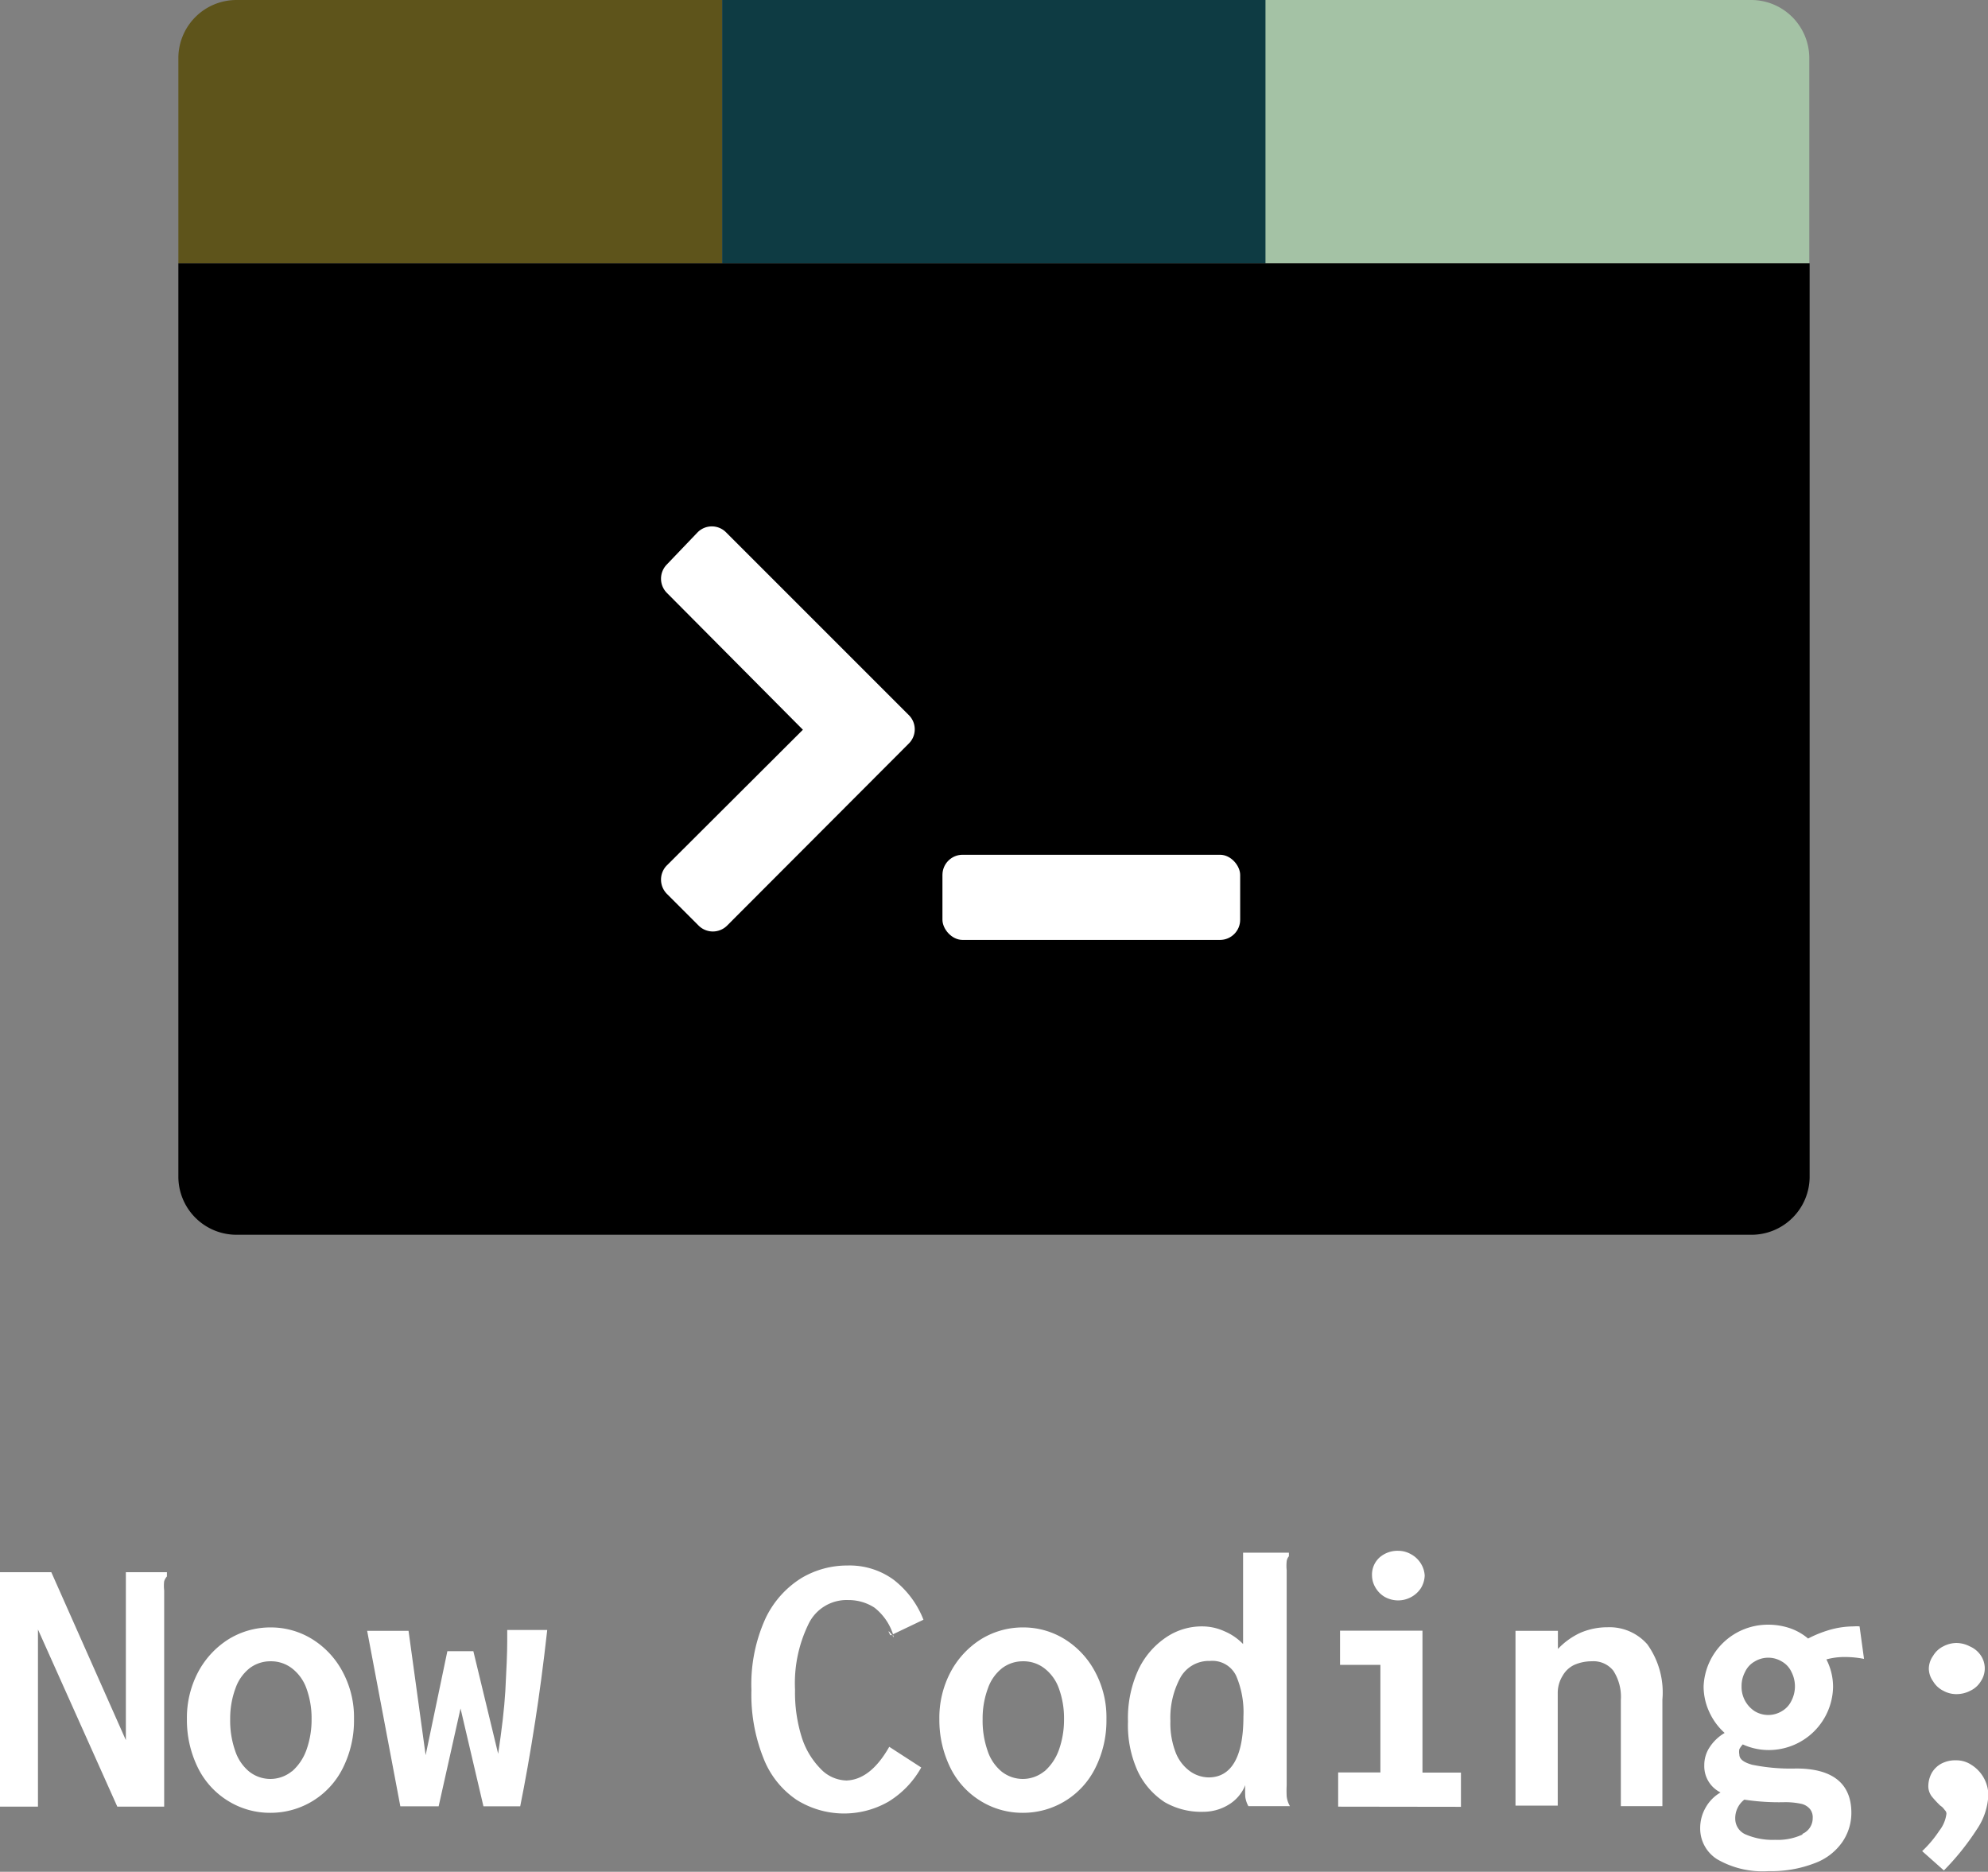 <svg xmlns="http://www.w3.org/2000/svg" viewBox="0 0 116.25 109.45"><rect x="0" y="0" width="116.25" height="109.45" fill="#808080" stroke="none"/><defs><style>.cls-1{fill:#5e541b;}.cls-2{fill:#0e3b43;}.cls-3{fill:#a4c2a5;}.cls-4{fill:#fff;}</style></defs><g id="レイヤー_2" data-name="レイヤー 2"><g id="レイヤー_1-2" data-name="レイヤー 1"><rect class="cls-1" x="105.82" y="3.39" height="12.01"/><path class="cls-1" d="M42.23,0H13.82a3.4,3.4,0,0,0-3.39,3.4v12h31.8Z"/><rect class="cls-2" x="42.23" width="31.8" height="15.4"/><path class="cls-3" d="M102.42,0H74V15.4h31.8v-12A3.4,3.4,0,0,0,102.42,0Z"/><path d="M74,15.4H10.43V68.8a3.4,3.4,0,0,0,3.39,3.4h88.6a3.4,3.4,0,0,0,3.4-3.4h0V15.4Z"/><path class="cls-4" d="M50.46,39.13l-8-8a1.17,1.17,0,0,0-1.67,0L39,33a1.18,1.18,0,0,0,0,1.67l7.95,8L39,50.6a1.18,1.18,0,0,0,0,1.67l1.85,1.85a1.18,1.18,0,0,0,1.67,0L53.14,43.48a1.17,1.17,0,0,0,0-1.67l-2.68-2.68Z"/><rect class="cls-4" x="55.11" y="49.98" width="17.41" height="4.98" rx="1.18"/><path class="cls-4" d="M0,91.93H3l4.36,9.82V91.93h2.4v.25a.83.83,0,0,0-.16.28,2.29,2.29,0,0,0,0,.53v12.65H6.86L2.22,95.28v10.36H0Z"/><path class="cls-4" d="M15.82,106a4.64,4.64,0,0,1-2.49-.7,4.72,4.72,0,0,1-1.76-1.94,6.31,6.31,0,0,1-.64-2.84,5.72,5.72,0,0,1,.64-2.72,5.08,5.08,0,0,1,1.78-1.94,4.65,4.65,0,0,1,2.47-.7,4.59,4.59,0,0,1,2.46.7,5,5,0,0,1,1.78,1.94,5.61,5.61,0,0,1,.64,2.72,6.18,6.18,0,0,1-.64,2.84A4.71,4.71,0,0,1,15.82,106Zm1.25-2.42a3,3,0,0,0,.84-1.23,5.24,5.24,0,0,0,.31-1.83,5.1,5.1,0,0,0-.31-1.82,2.56,2.56,0,0,0-.84-1.15,2,2,0,0,0-1.25-.41,2,2,0,0,0-1.23.41,2.58,2.58,0,0,0-.82,1.17,5.07,5.07,0,0,0-.31,1.8,5.32,5.32,0,0,0,.29,1.85,2.64,2.64,0,0,0,.81,1.21,2,2,0,0,0,1.26.44A2,2,0,0,0,17.07,103.57Z"/><path class="cls-4" d="M21.47,95.36h2.42l1,7.27,1.27-6.08h1.52l1.45,6c.22-1.45.36-2.67.42-3.67.07-1.28.11-2.24.11-2.88v-.69H32c-.23,2.06-.47,3.83-.7,5.31-.31,2-.6,3.61-.88,5H28.27l-1.34-5.72-1.28,5.72H23.41Z"/><path class="cls-4" d="M52,102.14l1.87,1.21a5.44,5.44,0,0,1-1.92,2,5.22,5.22,0,0,1-5.37-.11,5.2,5.2,0,0,1-1.93-2.42,10,10,0,0,1-.71-4,9.31,9.31,0,0,1,.82-4.18,5.6,5.6,0,0,1,2.11-2.37,5.22,5.22,0,0,1,2.68-.73,4.37,4.37,0,0,1,2.69.82A5.45,5.45,0,0,1,54,94.71l-1.78.85,0,0v0A3.25,3.25,0,0,0,51.13,94a2.78,2.78,0,0,0-1.52-.44A2.47,2.47,0,0,0,47.26,95a7.88,7.88,0,0,0-.77,3.8,8.75,8.75,0,0,0,.37,2.71,4.61,4.61,0,0,0,1.1,1.89,2.15,2.15,0,0,0,1.54.71Q50.91,104.06,52,102.14Zm0-6.73s0,0,.08.09l.09.11-.11,0-.11-.22Zm.26.33,0,0a.42.42,0,0,1-.07-.11l.05,0Z"/><path class="cls-4" d="M59.82,106a4.64,4.64,0,0,1-2.49-.7,4.72,4.72,0,0,1-1.76-1.94,6.31,6.31,0,0,1-.64-2.84,5.72,5.72,0,0,1,.64-2.72,5.08,5.08,0,0,1,1.78-1.94,4.65,4.65,0,0,1,2.47-.7,4.59,4.59,0,0,1,2.46.7,5,5,0,0,1,1.78,1.94,5.61,5.61,0,0,1,.64,2.72,6.18,6.18,0,0,1-.64,2.84A4.71,4.71,0,0,1,59.82,106Zm1.25-2.42a3,3,0,0,0,.84-1.23,5.24,5.24,0,0,0,.31-1.83,5.1,5.1,0,0,0-.31-1.82,2.56,2.56,0,0,0-.84-1.15,2,2,0,0,0-1.25-.41,2,2,0,0,0-1.23.41,2.58,2.58,0,0,0-.82,1.17,5.07,5.07,0,0,0-.31,1.8,5.32,5.32,0,0,0,.29,1.85,2.64,2.64,0,0,0,.81,1.21,2,2,0,0,0,1.26.44A2,2,0,0,0,61.07,103.57Z"/><path class="cls-4" d="M68.11,105.38a4.42,4.42,0,0,1-1.58-1.81,6.48,6.48,0,0,1-.57-2.9,6.78,6.78,0,0,1,.59-3,4.68,4.68,0,0,1,1.61-1.91,3.71,3.71,0,0,1,2.15-.66,3.12,3.12,0,0,1,1.28.28,3.32,3.32,0,0,1,1.1.75V90.79h2.68V91a.55.55,0,0,0-.13.29,2.66,2.66,0,0,0,0,.53l0,12.56a6.45,6.45,0,0,0,0,.66,1.47,1.47,0,0,0,.19.57H73a1.58,1.58,0,0,1-.18-.53,5.51,5.51,0,0,1,0-.7,2.36,2.36,0,0,1-1,1.16,2.82,2.82,0,0,1-1.43.4A4.28,4.28,0,0,1,68.11,105.38Zm4.6-5A5.4,5.4,0,0,0,72.29,98a1.54,1.54,0,0,0-1.54-.88,1.9,1.9,0,0,0-1.74,1,4.93,4.93,0,0,0-.57,2.51,4.73,4.73,0,0,0,.33,1.9,2.44,2.44,0,0,0,.86,1.07,1.92,1.92,0,0,0,1.06.33C72,103.92,72.71,102.74,72.71,100.38Z"/><path class="cls-4" d="M78.25,105.64v-2h2.47V97.35H78.36v-2h4.82v8.3h2.25v2ZM81,93.39a1.48,1.48,0,0,1-.55-.53,1.4,1.4,0,0,1-.22-.73,1.35,1.35,0,0,1,.44-1.06,1.59,1.59,0,0,1,1.1-.39,1.49,1.49,0,0,1,.74.2,1.53,1.53,0,0,1,.58.55,1.46,1.46,0,0,1,.22.7,1.5,1.5,0,0,1-.22.73,1.57,1.57,0,0,1-.58.53,1.6,1.6,0,0,1-.74.19A1.62,1.62,0,0,1,81,93.39Z"/><path class="cls-4" d="M88.62,95.36H91.1v1.06a4.28,4.28,0,0,1,1.3-.94A4,4,0,0,1,94,95.15a2.94,2.94,0,0,1,2.33,1,4.83,4.83,0,0,1,.88,3.23v6.23H94.78v-6.2a2.81,2.81,0,0,0-.44-1.72,1.48,1.48,0,0,0-1.26-.55,2.54,2.54,0,0,0-1,.2,1.53,1.53,0,0,0-.7.64,1.9,1.9,0,0,0-.29,1v6.6H88.62Z"/><path class="cls-4" d="M108.26,106a3,3,0,0,1-.53,1.71,3.37,3.37,0,0,1-1.6,1.23,7,7,0,0,1-2.71.47,5.3,5.3,0,0,1-3-.69,2.12,2.12,0,0,1-1-1.84,2.38,2.38,0,0,1,.31-1.17,2.35,2.35,0,0,1,.88-.9,1.71,1.71,0,0,1-.95-1.59,1.87,1.87,0,0,1,.31-1.05,2.64,2.64,0,0,1,.88-.84,3.7,3.7,0,0,1-.9-1.23,3.56,3.56,0,0,1-.33-1.5A3.76,3.76,0,0,1,103.4,95a3.94,3.94,0,0,1,1.25.2,3.29,3.29,0,0,1,1.08.61A6.85,6.85,0,0,1,107,95.3a5.16,5.16,0,0,1,1.41-.2,1.78,1.78,0,0,1,.33,0L109,97a5.82,5.82,0,0,0-1.08-.11,4,4,0,0,0-1.12.14,3.52,3.52,0,0,1,.39,1.62,3.76,3.76,0,0,1-3.76,3.68,3.65,3.65,0,0,1-1.52-.33,1.38,1.38,0,0,0-.2.28.8.8,0,0,0,0,.31c0,.27.25.46.75.6a11.25,11.25,0,0,0,2.55.22C107.15,103.4,108.26,104.28,108.26,106Zm-2.86,1.23a1,1,0,0,0,.6-.93.77.77,0,0,0-.16-.52.93.93,0,0,0-.53-.31,4.38,4.38,0,0,0-1-.09,13.35,13.35,0,0,1-2.31-.15,1.36,1.36,0,0,0-.4.5,1.35,1.35,0,0,0-.13.62,1,1,0,0,0,.62.92,4,4,0,0,0,1.71.31A3.42,3.42,0,0,0,105.4,107.27Zm-2.79-10.08a1.35,1.35,0,0,0-.57.62,1.72,1.72,0,0,0-.2.83,1.69,1.69,0,0,0,.77,1.46,1.53,1.53,0,0,0,1.58,0,1.4,1.4,0,0,0,.57-.62,1.84,1.84,0,0,0,0-1.67,1.35,1.35,0,0,0-.57-.62,1.53,1.53,0,0,0-1.58,0Z"/><path class="cls-4" d="M112.4,108.24a6.63,6.63,0,0,0,1-1.19,2,2,0,0,0,.42-1,.28.28,0,0,0-.09-.2l-.06-.08-.1-.11-.12-.09a5.83,5.83,0,0,1-.49-.53,1,1,0,0,1-.2-.57,1.64,1.64,0,0,1,.2-.8,1.44,1.44,0,0,1,.57-.55,1.76,1.76,0,0,1,.86-.19,1.58,1.58,0,0,1,.88.26,2.11,2.11,0,0,1,1,1.76,3.83,3.83,0,0,1-.66,2,15,15,0,0,1-1.94,2.42Zm1.23-9.38a1.42,1.42,0,0,1-.59-.55,1.29,1.29,0,0,1-.25-.74,1.32,1.32,0,0,1,.25-.75,1.42,1.42,0,0,1,.59-.55,1.68,1.68,0,0,1,.79-.2,1.73,1.73,0,0,1,.77.2,1.47,1.47,0,0,1,.64.53,1.35,1.35,0,0,1,0,1.51,1.42,1.42,0,0,1-.61.55,1.74,1.74,0,0,1-.82.2A1.57,1.57,0,0,1,113.63,98.86Z"/></g></g></svg>